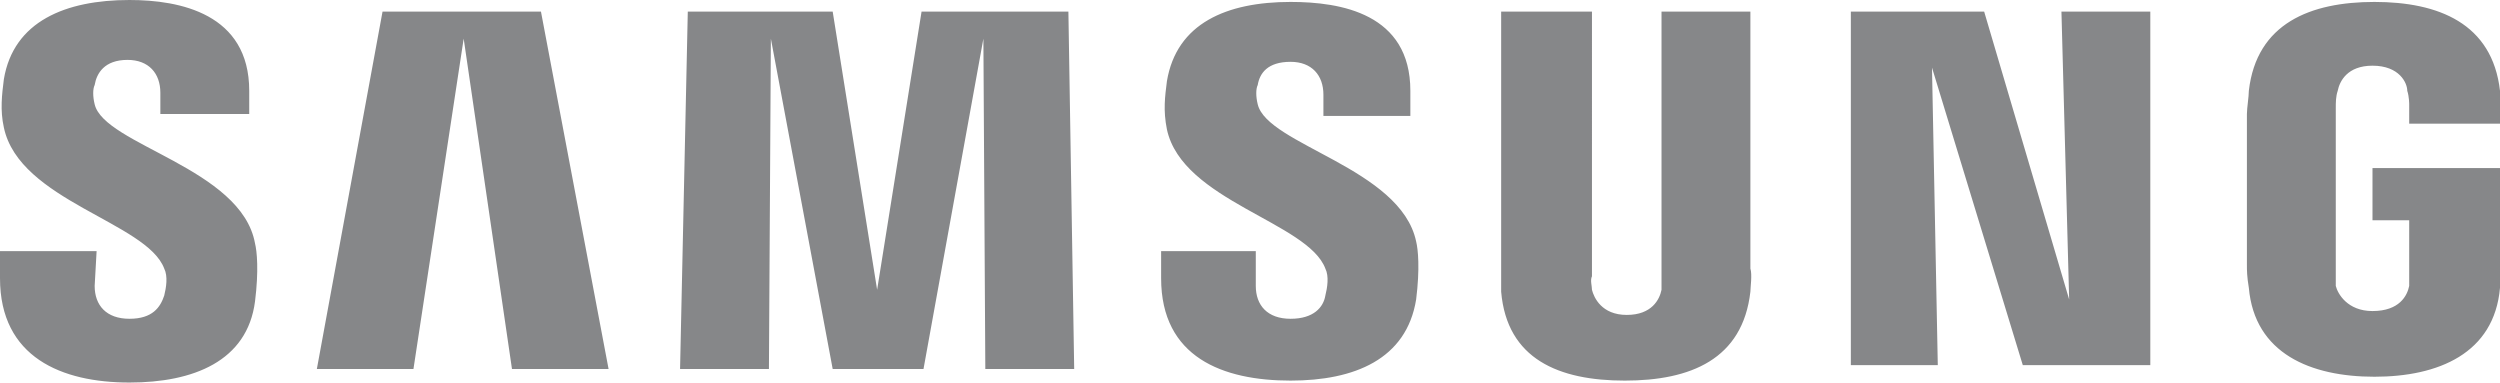 <!-- Generator: Adobe Illustrator 22.1.0, SVG Export Plug-In  -->
<svg version="1.1"
	 xmlns="http://www.w3.org/2000/svg" xmlns:xlink="http://www.w3.org/1999/xlink" xmlns:a="http://ns.adobe.com/AdobeSVGViewerExtensions/3.0/"
	 x="0px" y="0px" width="129.4px" height="19.8px" viewBox="0 0 129.4 19.8" enable-background="new 0 0 129.4 19.8"
	 xml:space="preserve">
<path fill="#868789" d="M4.9,5.4c-0.1-0.4-0.1-0.8,0-1C5,3.8,5.4,3.1,6.6,3.1c1.1,0,1.7,0.7,1.7,1.7
	c0,0.3,0,1.1,0,1.1h4.6V4.7c0-4-3.6-4.7-6.2-4.7c-3.3,0-6,1.1-6.5,4.1c-0.1,0.8-0.2,1.6,0,2.5c0.8,3.8,7.4,4.9,8.3,7.3
	c0.2,0.4,0.1,1,0,1.4c-0.2,0.6-0.6,1.2-1.8,1.2c-1.2,0-1.8-0.7-1.8-1.7L5,13H0v1.4c0,4.1,3.2,5.4,6.7,5.4c3.3,0,6.1-1.1,6.5-4.2
	c0.2-1.6,0.1-2.6,0-3C12.5,8.7,5.4,7.5,4.9,5.4z M65.1,5.4c-0.1-0.4-0.1-0.8,0-1c0.1-0.6,0.5-1.2,1.7-1.2c1.1,0,1.7,0.7,1.7,1.7
	c0,0.3,0,1.1,0,1.1H73V4.7c0-4-3.6-4.6-6.2-4.6c-3.3,0-5.9,1.1-6.4,4.1c-0.1,0.8-0.2,1.5,0,2.5c0.8,3.7,7.3,4.8,8.2,7.2
	c0.2,0.4,0.1,1,0,1.4c-0.1,0.6-0.6,1.2-1.8,1.2c-1.2,0-1.8-0.7-1.8-1.7l0-1.8h-4.9v1.4c0,4.1,3.2,5.3,6.7,5.3c3.3,0,6-1.1,6.5-4.2
	c0.2-1.6,0.1-2.6,0-3C72.5,8.7,65.6,7.5,65.1,5.4z M107.1,15.5l-4.4-14.9h-6.9v18.3h4.5l-0.3-15.4l4.7,15.4h6.6V0.6h-4.6L107.1,15.5
	z M19.8,0.6l-3.4,18.5h5L24,2l2.5,17.1h5L28,0.6H19.8z M47.7,0.6L45.4,15L43.1,0.6h-7.5l-0.4,18.5h4.6L39.9,2l3.2,17.1h4.7L50.9,2
	l0.1,17.1h4.6L55.3,0.6H47.7z M90.7,0.6H86v13.7c0,0.2,0,0.5,0,0.7c-0.1,0.5-0.5,1.3-1.8,1.3c-1.3,0-1.7-0.9-1.8-1.3
	c0-0.2-0.1-0.5,0-0.7V0.6h-4.7v13.3c0,0.3,0,1,0,1.2c0.3,3.5,3,4.6,6.4,4.6c3.4,0,6.1-1.1,6.5-4.6c0-0.2,0.1-0.9,0-1.2V0.6z
	 M122.8,8.7v2.7h1.9v2.7c0,0.2,0,0.5,0,0.7c-0.1,0.5-0.5,1.3-1.9,1.3c-1.3,0-1.8-0.9-1.9-1.3c0-0.2,0-0.5,0-0.7V5.6
	c0-0.3,0-0.6,0.1-0.9c0.1-0.5,0.5-1.3,1.8-1.3c1.4,0,1.8,0.9,1.8,1.3c0.1,0.3,0.1,0.7,0.1,0.7v1h4.7V5.9c0,0,0-0.6,0-1.2
	c-0.4-3.5-3.2-4.6-6.5-4.6c-3.3,0-6.1,1.1-6.5,4.6c0,0.3-0.1,0.9-0.1,1.2v7.8c0,0.3,0,0.6,0.1,1.2c0.3,3.4,3.2,4.6,6.5,4.6
	c3.3,0,6.2-1.2,6.5-4.6c0.1-0.6,0.1-0.9,0.1-1.2v-5H122.8z"/>
</svg>
